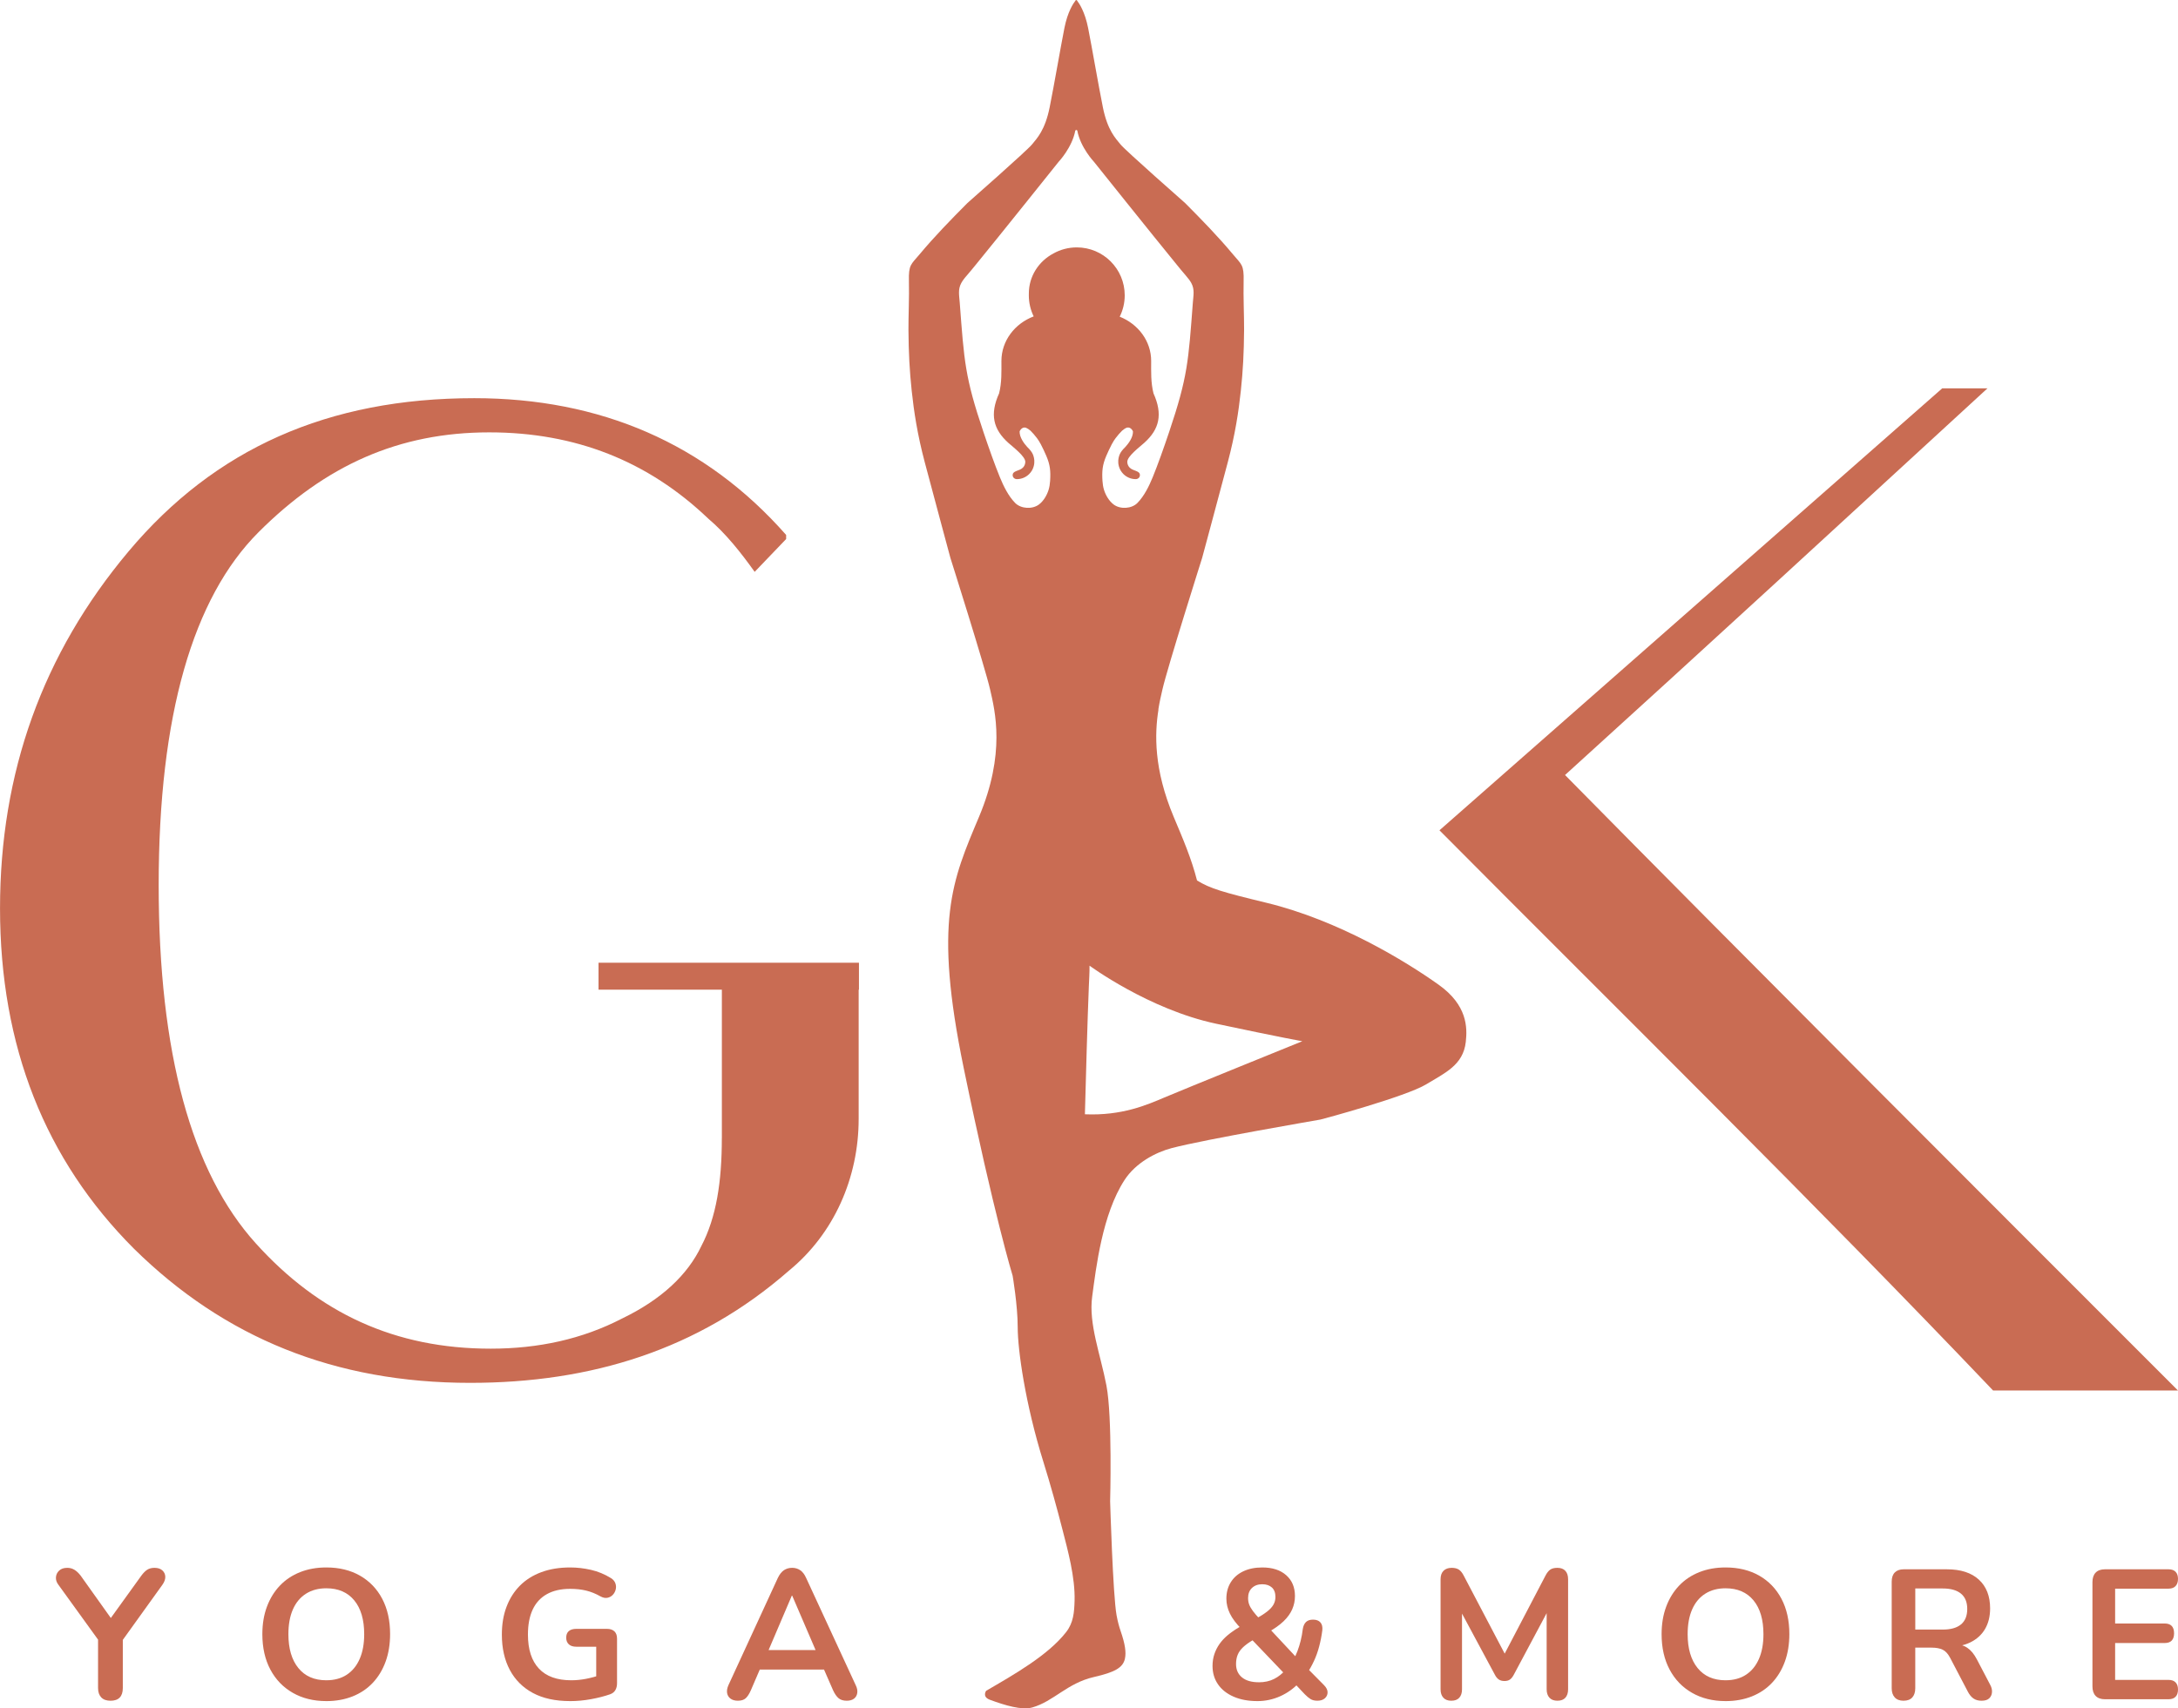 <?xml version="1.0" encoding="UTF-8"?>
<!DOCTYPE svg PUBLIC "-//W3C//DTD SVG 1.1//EN" "http://www.w3.org/Graphics/SVG/1.1/DTD/svg11.dtd">
<!-- Creator: CorelDRAW 2020 (64-Bit) -->
<svg xmlns="http://www.w3.org/2000/svg" xml:space="preserve" width="68.4mm" height="53.663mm" version="1.1" style="shape-rendering:geometricPrecision; text-rendering:geometricPrecision; image-rendering:optimizeQuality; fill-rule:evenodd; clip-rule:evenodd"
viewBox="0 0 1828.65 1434.66"
 xmlns:xlink="http://www.w3.org/1999/xlink"
 xmlns:xodm="http://www.corel.com/coreldraw/odm/2003">
 <defs>
  <style type="text/css">
   <![CDATA[
    .fil0 {fill:#C96C53}
    .fil1 {fill:#C96C53;fill-rule:nonzero}
   ]]>
  </style>
 </defs>
 <g id="Layer_x0020_1">
  <path class="fil0" d="M606.05 955.74c0,36.75 -4.59,66.62 -17.23,90.74 -11.49,24.12 -33.31,44.79 -66.62,60.87 -33.31,17.23 -70.06,25.27 -110.26,25.27 -80.4,0 -144.34,-29.86 -197.17,-88.44 -53.98,-59.73 -81.54,-159.65 -81.54,-300.92 0,-142.42 28.71,-241.19 83.84,-296.32 56.28,-56.28 117.92,-83.84 193.73,-83.84 72.36,0 133.23,24.12 183.77,72.36 14.93,12.63 27.56,28.71 39.05,44.79l26.42 -27.56 0 -3.45c-67.76,-76.95 -156.2,-114.85 -261.86,-114.85 -122.89,0 -217.85,42.5 -290.2,128.63 -72.36,86.14 -107.96,186.06 -107.96,299.77 0,116 37.9,211.33 112.56,285.99 75.8,74.65 168.46,112.55 282.16,112.55 101.39,0 191.52,-27.59 267.61,-94.18 37.9,-31.01 58.58,-78.1 58.58,-127.49l0 0 0 -108.55 0.25 0 0 -22.61 -218.65 0 0 22.61 103.55 0 0 124.62z"/>
  <path class="fil0" d="M1673.42 1167.77l155.23 0c-152.77,-152.77 -361.59,-361.55 -514.65,-516.9 117.92,-106.93 237.41,-216.98 354.68,-324.74l-37.99 0 -422.11 371.16c155.82,156.85 313.55,311.59 464.83,470.47z"/>
  <path class="fil0" d="M904.52 109.71c-0.2,-0.3 -0.4,-0.45 -0.6,-0.51l0 -0 -0.03 -0.01 -0.01 0 -0.03 -0.01 -0.01 0 -0.02 -0.01 -0.01 0 -0.02 -0.01 -0.02 0 -0.02 -0 -0.02 -0 -0.02 0 -0.02 0 -0.02 0 -0.02 0 -0.02 0 -0.02 0 -0.02 0 -0.02 0 -0.02 0 -0.02 0 -0.02 0.01 -0.01 0 -0.02 0.01 -0.01 0 -0.03 0.01 -0.01 0 -0.03 0.01 0 0c-0.2,0.06 -0.4,0.21 -0.6,0.51 -2.68,14.25 -13.95,26.13 -13.95,26.13 0,0 -48.69,60.93 -69.06,85.83 -2.61,3.18 -5.22,6.45 -7.93,9.54 -2.45,2.78 -3.82,4.71 -4.85,6.62 -2.84,5.24 -1.69,10.31 -1.25,16.12 3.77,49.68 4.31,62.52 19.9,108.78 4.65,13.81 9.68,27.97 13.8,38 3.09,7.52 7.08,15.74 12.81,21.62 4.87,4.99 14.44,5.54 20.03,1.32 3.84,-2.91 6.62,-7.68 8.04,-12.16 0.78,-2.46 1.16,-5.08 1.32,-7.66 0.51,-8.3 0.02,-13.46 -3.18,-20.96 -0.67,-1.57 -1.41,-3.22 -2.15,-4.78 -0.87,-1.86 -1.74,-3.61 -2.47,-4.99l-0 -0 -0.01 -0.01 -0.01 -0.02 0 -0c-0.59,-1.11 -1.1,-1.98 -1.45,-2.48l0.04 -0.02c-0.94,-1.49 -2.39,-3.55 -4.47,-5.92l-0.01 0 -0.1 -0.13c-0.79,-0.91 -1.68,-1.85 -2.66,-2.83 -1.3,-1.14 -2.69,-2.05 -3.98,-2.57 -3.57,-0.87 -5.16,3.14 -5.16,3.14 -0.17,5.1 3.85,10.31 6.36,13.05 0.46,0.47 0.91,0.93 1.34,1.38l0.04 0.04 0.56 0.53 -0.24 -0.18c1.56,1.71 2.84,3.48 3.55,5.76 0.7,2.25 1.19,5.11 0.22,8.72 -0.67,2.51 -2.01,4.76 -3.82,6.54 -2.65,2.63 -6.31,4.26 -10.34,4.26 -1.85,0 -3.4,-1.37 -3.5,-3.09 -0.25,-4.2 5.51,-3.52 8.53,-6.51 1.28,-1.26 2.07,-3.02 2.07,-4.96 0,-4.63 -10.3,-12.37 -14.22,-15.89 -12.75,-11.44 -15.74,-23.98 -7.78,-41.58 2.32,-9.32 1.95,-18.02 1.95,-27.21 0,-16.92 11.2,-31.41 27.09,-37.44 -2.61,-5.34 -4.08,-11.34 -4.08,-17.68l0.02 -1.13 -0 -0.43c0,-14.51 8.36,-27.14 20.68,-33.64 5.79,-3.23 12.46,-5.07 19.56,-5.07 22.24,0 40.26,18.02 40.26,40.26 0,6.45 -1.52,12.54 -4.21,17.94 15.53,6.18 26.41,20.5 26.41,37.18 0,9.2 -0.37,17.9 1.95,27.21 7.96,17.6 4.97,30.14 -7.78,41.58 -3.92,3.52 -14.22,11.26 -14.22,15.89 0,1.94 0.79,3.7 2.07,4.96 3.02,3 8.79,2.32 8.53,6.51 -0.1,1.72 -1.65,3.09 -3.5,3.09 -4.03,0 -7.69,-1.63 -10.34,-4.26 -1.8,-1.79 -3.14,-4.04 -3.82,-6.54 -0.97,-3.61 -0.48,-6.47 0.22,-8.72 0.71,-2.28 1.99,-4.04 3.55,-5.76l-0.24 0.18 0.56 -0.53 0.04 -0.04c0.43,-0.46 0.88,-0.92 1.34,-1.38 2.51,-2.74 6.53,-7.95 6.36,-13.05 0,0 -1.59,-4.02 -5.16,-3.14 -1.29,0.51 -2.68,1.42 -3.98,2.57 -0.98,0.98 -1.87,1.92 -2.66,2.83l-0.1 0.13 -0.01 -0c-2.08,2.38 -3.53,4.44 -4.47,5.92l0.04 0.02c-0.35,0.49 -0.86,1.36 -1.45,2.48l0 0 -0.01 0.02 -0.01 0.01 -0 0c-0.73,1.38 -1.6,3.13 -2.47,4.99 -0.73,1.56 -1.47,3.21 -2.15,4.78 -3.2,7.5 -3.69,12.66 -3.18,20.96 0.16,2.57 0.55,5.2 1.32,7.66 1.42,4.48 4.2,9.25 8.04,12.16 5.58,4.22 15.16,3.68 20.03,-1.32 5.73,-5.88 9.73,-14.11 12.81,-21.62 4.12,-10.03 9.15,-24.18 13.8,-38 15.58,-46.26 16.13,-59.1 19.9,-108.78 0.44,-5.81 1.59,-10.88 -1.25,-16.12 -1.03,-1.91 -2.41,-3.83 -4.85,-6.62 -2.72,-3.09 -5.33,-6.35 -7.93,-9.54 -20.37,-24.91 -69.06,-85.83 -69.06,-85.83 0,0 -11.27,-11.88 -13.95,-26.13zm68.09 486.13l0.06 0c-3.26,20.24 -4.08,50.08 12.77,90.17 7.83,18.61 14.85,34.88 19.59,53.41 10.97,6.76 21.56,9.86 58.22,18.73 60.74,14.7 117.04,49.14 144.7,68.87 23.95,17.08 24.12,35.77 22.73,48 -2.19,19.49 -17.51,26.03 -33.18,35.58 -16.83,10.25 -86.86,29.21 -88.79,29.6 -1.94,0.39 -97.11,16.64 -124.97,23.99 -13.56,3.58 -30.25,12.42 -39.58,26.8 -18.71,28.83 -23.87,73.56 -27.17,97.98 -3.09,22.83 6.96,48.36 11.99,74.67 5.03,26.31 3.09,97.11 3.09,97.11 0,0 2.32,78.93 5.41,95.76 1.02,5.54 2.21,9.76 3.35,13.07 3.87,11.17 4.83,18.14 3.66,23.45 -1.69,7.64 -8.76,11.39 -25.97,15.33 -22.56,5.16 -33.88,20.53 -51.85,25.59 -8.73,2.46 -22.82,-1.75 -35.58,-6.48 -6.76,-2.51 -3.1,-7.54 -3.1,-7.54 23.41,-13.6 52.21,-29.95 67.27,-49.44 5.98,-7.74 6.69,-16.36 6.97,-26.18 0.56,-19.76 -5.75,-42.52 -10.14,-59.65 -4.68,-18.25 -10.2,-38.24 -15.94,-56.59 -15.47,-49.52 -21.67,-94.79 -21.67,-113.36 0,-18.57 -4.26,-43.33 -4.26,-43.33 0,0 -15.47,-50.3 -41.01,-174.11 -25.53,-123.8 -9.67,-157.85 12.77,-211.24 22.44,-53.39 13.54,-88.6 9.28,-107.17 -4.26,-18.57 -33.28,-110.27 -33.28,-110.27 0,0 -12.6,-46.72 -21.56,-80.45 -6.19,-23.32 -9.1,-42.7 -10.94,-59.95 -1.79,-16.87 -2.59,-31.66 -2.73,-51.21 -0.07,-10.84 0.72,-28.15 0.39,-40.71 -0.37,-14.01 1.78,-14.11 8.77,-22.46 12.76,-15.29 26.33,-29.19 40.37,-43.31 0,0 49.91,-43.91 54.16,-49.13 4.25,-5.23 11.02,-12 14.89,-31.34 3.87,-19.34 9.09,-49.91 12.38,-66.55 2.7,-13.64 7.48,-20.65 9.11,-22.73l0 -0.07 0.16 -0.2 0 -0 0.01 -0.01 0.01 -0.01 0.01 -0.02 0.02 -0.02 0.02 -0.02 0.03 -0.04 0.03 -0.03 0.22 -0.26 0 0.06 0.01 -0 0.05 -0.06 0 0.03c0.07,-0.04 0.15,-0.06 0.22,-0.06l0.03 -0 0.01 0 0.03 0 0.01 0 0.03 0c0.07,0.01 0.14,0.02 0.22,0.06l0 -0.03 0.05 0.06 0.01 0 0 -0.06 0.22 0.26 0.03 0.03 0.03 0.04 0.02 0.02 0.02 0.02 0.01 0.02 0.01 0.01 0.01 0.01 0 0 0.16 0.2 0 0.07c1.63,2.08 6.41,9.09 9.11,22.73 3.29,16.64 8.51,47.2 12.38,66.55 3.87,19.35 10.64,26.12 14.89,31.34 4.26,5.22 54.16,49.13 54.16,49.13 14.04,14.13 27.6,28.02 40.37,43.31 6.99,8.36 9.14,8.45 8.77,22.46 -0.33,12.56 0.46,29.87 0.39,40.71 -0.14,19.55 -0.94,34.34 -2.73,51.21 -1.83,17.25 -4.75,36.63 -10.94,59.95 -8.95,33.73 -21.56,80.45 -21.56,80.45 0,0 -29.02,91.7 -33.28,110.27 -1.06,4.63 -2.41,10.29 -3.49,17zm-57.84 215.13c0.06,5.84 -0.34,11.61 -0.58,17.45 -1.13,27.34 -2.58,80.03 -3.3,107.36 31.09,1.33 52.01,-7.84 66.87,-14.15 15.47,-6.58 115.68,-47.2 115.68,-47.2 0,0 -15.86,-2.71 -72.35,-14.7 -56.49,-11.99 -106.31,-48.75 -106.31,-48.75z"/>
  <path class="fil1" d="M92.73 1428.28c-3.36,0 -5.93,-0.93 -7.72,-2.79 -1.78,-1.86 -2.68,-4.49 -2.68,-7.89l0 -46.75 4.41 12.23 -37.8 -52.32c-1.47,-1.96 -2.13,-4.03 -1.97,-6.19 0.16,-2.17 1.05,-4.03 2.68,-5.57 1.63,-1.55 3.91,-2.32 6.85,-2.32 2.21,0 4.2,0.54 5.98,1.63 1.79,1.08 3.52,2.71 5.2,4.87l27.56 38.7 -4.41 0 27.88 -38.7c1.68,-2.27 3.33,-3.92 4.96,-4.95 1.63,-1.03 3.65,-1.55 6.06,-1.55 2.83,0 5.04,0.72 6.61,2.17 1.57,1.45 2.39,3.22 2.44,5.34 0.06,2.11 -0.76,4.36 -2.44,6.73l-37.48 52.17 4.25 -12.23 0 46.75c0,7.12 -3.46,10.68 -10.4,10.68z"/>
  <path class="fil1" d="M273.97 1428.59c-10.71,0 -20.11,-2.32 -28.19,-6.97 -8.09,-4.64 -14.36,-11.17 -18.82,-19.58 -4.46,-8.41 -6.69,-18.29 -6.69,-29.64 0,-8.57 1.29,-16.28 3.86,-23.14 2.57,-6.86 6.19,-12.74 10.87,-17.65 4.67,-4.9 10.32,-8.67 16.93,-11.3 6.61,-2.63 13.96,-3.95 22.05,-3.95 10.81,0 20.24,2.3 28.27,6.89 8.03,4.59 14.25,11.07 18.66,19.43 4.41,8.36 6.62,18.21 6.62,29.57 0,8.57 -1.26,16.31 -3.78,23.22 -2.52,6.91 -6.12,12.85 -10.79,17.8 -4.67,4.95 -10.31,8.74 -16.93,11.38 -6.62,2.63 -13.97,3.95 -22.05,3.95zm0 -17.49c6.72,0 12.44,-1.55 17.16,-4.64 4.73,-3.1 8.35,-7.53 10.87,-13.31 2.52,-5.78 3.78,-12.69 3.78,-20.74 0,-12.18 -2.78,-21.65 -8.35,-28.41 -5.57,-6.76 -13.39,-10.14 -23.47,-10.14 -6.61,0 -12.31,1.52 -17.09,4.57 -4.78,3.04 -8.43,7.43 -10.95,13.16 -2.52,5.73 -3.78,12.67 -3.78,20.82 0,12.07 2.78,21.54 8.35,28.41 5.56,6.86 13.38,10.29 23.47,10.29z"/>
  <path class="fil1" d="M478.68 1428.59c-12.39,0 -22.81,-2.27 -31.26,-6.81 -8.45,-4.54 -14.91,-10.99 -19.37,-19.35 -4.46,-8.36 -6.69,-18.27 -6.69,-29.72 0,-8.67 1.31,-16.46 3.94,-23.37 2.63,-6.92 6.38,-12.82 11.26,-17.73 4.88,-4.9 10.87,-8.67 17.96,-11.3 7.08,-2.63 15.14,-3.95 24.17,-3.95 5.77,0 11.6,0.67 17.48,2.01 5.88,1.34 11.5,3.67 16.85,6.97 1.78,1.14 2.99,2.55 3.62,4.26 0.63,1.7 0.74,3.43 0.32,5.19 -0.42,1.75 -1.24,3.28 -2.44,4.57 -1.21,1.29 -2.71,2.11 -4.49,2.48 -1.78,0.36 -3.73,-0.03 -5.83,-1.16 -3.99,-2.27 -8.01,-3.9 -12.05,-4.88 -4.04,-0.98 -8.53,-1.47 -13.46,-1.47 -7.77,0 -14.31,1.5 -19.61,4.49 -5.3,2.99 -9.26,7.33 -11.89,13 -2.63,5.68 -3.94,12.64 -3.94,20.9 0,12.49 3.07,22.01 9.21,28.56 6.14,6.56 15.2,9.83 27.17,9.83 4.1,0 8.27,-0.41 12.52,-1.24 4.25,-0.83 8.43,-1.96 12.52,-3.41l-4.09 8.98 0 -32.51 -16.7 0c-2.73,0 -4.83,-0.67 -6.3,-2.01 -1.47,-1.34 -2.2,-3.2 -2.2,-5.57 0,-2.48 0.73,-4.33 2.2,-5.57 1.47,-1.24 3.57,-1.86 6.3,-1.86l25.67 0c2.73,0 4.83,0.7 6.3,2.09 1.47,1.4 2.21,3.43 2.21,6.12l0 37.46c0,2.27 -0.47,4.21 -1.42,5.8 -0.95,1.6 -2.41,2.76 -4.41,3.48 -4.72,1.65 -10.05,3.02 -15.98,4.1 -5.93,1.08 -11.78,1.63 -17.56,1.63z"/>
  <path class="fil1" d="M619.61 1428.28c-2.63,0 -4.72,-0.59 -6.3,-1.78 -1.57,-1.19 -2.52,-2.76 -2.84,-4.72 -0.31,-1.96 0.05,-4.13 1.1,-6.5l41.42 -89.94c1.47,-3.1 3.2,-5.31 5.19,-6.66 2,-1.34 4.31,-2.01 6.93,-2.01 2.52,0 4.77,0.67 6.77,2.01 1.99,1.34 3.67,3.56 5.04,6.66l41.57 89.94c1.16,2.37 1.58,4.57 1.26,6.58 -0.32,2.01 -1.24,3.59 -2.76,4.72 -1.52,1.14 -3.54,1.7 -6.06,1.7 -2.94,0 -5.25,-0.72 -6.93,-2.17 -1.68,-1.45 -3.2,-3.67 -4.57,-6.66l-10.08 -23.06 8.66 5.73 -66.3 0 8.66 -5.73 -9.92 23.06c-1.36,3.1 -2.81,5.34 -4.33,6.73 -1.52,1.39 -3.7,2.09 -6.53,2.09zm45.2 -88.23l-21.73 50.93 -4.25 -5.26 52.13 0 -3.94 5.26 -21.89 -50.93 -0.32 0z"/>
  <path class="fil1" d="M1055.7 1428.59c-7.65,0 -14.31,-1.24 -19.98,-3.72 -5.67,-2.48 -10.03,-5.93 -13.09,-10.37 -3.06,-4.44 -4.59,-9.6 -4.59,-15.48 0,-3.51 0.51,-6.79 1.53,-9.83 1.02,-3.05 2.45,-5.88 4.29,-8.51 1.84,-2.63 4.11,-5.08 6.81,-7.35 2.71,-2.27 5.79,-4.44 9.26,-6.5l5.21 -3.1 -2.76 4.34c-4.49,-4.54 -7.73,-8.85 -9.72,-12.93 -1.99,-4.08 -2.99,-8.28 -2.99,-12.62 0,-5.16 1.22,-9.73 3.68,-13.7 2.45,-3.97 5.94,-7.04 10.49,-9.21 4.54,-2.17 9.87,-3.25 16,-3.25 8.47,0 15.16,2.17 20.06,6.5 4.9,4.33 7.35,10.16 7.35,17.49 0,3.92 -0.77,7.64 -2.3,11.15 -1.53,3.51 -3.95,6.86 -7.27,10.06 -3.32,3.2 -7.78,6.35 -13.39,9.44l0.15 -4.8 25.72 27.55 -4.14 0c1.23,-2.17 2.35,-4.59 3.37,-7.27 1.02,-2.68 1.91,-5.57 2.68,-8.67 0.76,-3.1 1.35,-6.34 1.76,-9.75 0.41,-2.58 1.3,-4.54 2.68,-5.88 1.38,-1.34 3.34,-2.01 5.9,-2.01 2.76,0 4.82,0.77 6.2,2.32 1.38,1.55 1.91,3.77 1.61,6.66 -0.61,4.75 -1.51,9.31 -2.68,13.7 -1.17,4.39 -2.63,8.44 -4.37,12.15 -1.74,3.72 -3.67,7.17 -5.82,10.37l-0.16 -4.8 14.39 14.55c2.04,2.06 3.06,4.1 3.06,6.11 0,2.01 -0.77,3.69 -2.3,5.03 -1.53,1.34 -3.62,2.01 -6.27,2.01 -2.35,0 -4.26,-0.46 -5.75,-1.39 -1.48,-0.93 -3.09,-2.27 -4.82,-4.02l-9.19 -9.75 4.44 0c-4.49,4.85 -9.77,8.64 -15.84,11.38 -6.07,2.73 -12.48,4.1 -19.22,4.1zm1.22 -15.79c4.8,0 9.06,-0.93 12.78,-2.79 3.73,-1.86 7.17,-4.64 10.33,-8.36l-0.46 5.11 -31.39 -32.82 8.27 0.77 -4.44 2.63c-3.37,1.96 -6.12,3.95 -8.26,5.96 -2.14,2.01 -3.68,4.15 -4.59,6.42 -0.92,2.27 -1.38,4.85 -1.38,7.74 0,4.75 1.66,8.49 4.98,11.22 3.32,2.73 8.04,4.1 14.16,4.1zm2.91 -82.35c-3.57,0 -6.45,1.03 -8.65,3.1 -2.19,2.06 -3.29,4.9 -3.29,8.51 0,1.96 0.3,3.77 0.92,5.42 0.61,1.65 1.66,3.48 3.14,5.49 1.48,2.01 3.55,4.41 6.2,7.2l-4.44 -0.31c4.29,-2.37 7.66,-4.52 10.11,-6.42 2.45,-1.91 4.23,-3.84 5.35,-5.8 1.13,-1.96 1.68,-4.13 1.68,-6.5 0,-3.51 -0.99,-6.17 -2.98,-7.97 -1.99,-1.8 -4.67,-2.71 -8.04,-2.71z"/>
  <path class="fil1" d="M1218.49 1428.28c-2.9,0 -5.12,-0.85 -6.67,-2.55 -1.55,-1.7 -2.32,-4.05 -2.32,-7.04l0 -92.41c0,-3.1 0.83,-5.47 2.48,-7.12 1.65,-1.65 3.92,-2.48 6.82,-2.48 2.6,0 4.65,0.52 6.15,1.55 1.5,1.03 2.85,2.73 4.05,5.11l36.74 69.97 -4.8 0 36.59 -69.97c1.2,-2.37 2.53,-4.07 3.98,-5.11 1.45,-1.03 3.47,-1.55 6.07,-1.55 2.9,0 5.12,0.82 6.67,2.48 1.55,1.65 2.33,4.02 2.33,7.12l0 92.41c0,2.99 -0.75,5.34 -2.25,7.04 -1.5,1.7 -3.75,2.55 -6.75,2.55 -2.9,0 -5.13,-0.85 -6.68,-2.55 -1.55,-1.7 -2.33,-4.05 -2.33,-7.04l0 -70.12 3.3 0 -30.89 57.89c-1,1.86 -2.07,3.2 -3.22,4.03 -1.15,0.82 -2.68,1.24 -4.57,1.24 -2,0 -3.62,-0.44 -4.87,-1.32 -1.25,-0.88 -2.32,-2.19 -3.22,-3.95l-31.19 -58.05 3.6 0 0 70.28c0,2.99 -0.75,5.34 -2.25,7.04 -1.5,1.7 -3.75,2.55 -6.75,2.55z"/>
  <path class="fil1" d="M1598.17 1428.28c-3.2,0 -5.65,-0.93 -7.35,-2.79 -1.7,-1.86 -2.55,-4.44 -2.55,-7.74l0 -89.47c0,-3.41 0.88,-5.99 2.63,-7.74 1.75,-1.75 4.22,-2.63 7.42,-2.63l36.29 0c11.6,0 20.54,2.89 26.84,8.67 6.3,5.78 9.45,13.83 9.45,24.15 0,6.71 -1.42,12.49 -4.27,17.34 -2.85,4.85 -6.98,8.59 -12.37,11.22 -5.4,2.63 -11.95,3.95 -19.64,3.95l1.35 -2.48 5.1 0c4.1,0 7.67,1.03 10.72,3.1 3.05,2.06 5.72,5.31 8.02,9.75l10.95 20.9c1.3,2.27 1.87,4.46 1.72,6.58 -0.15,2.11 -0.93,3.84 -2.33,5.18 -1.4,1.34 -3.55,2.01 -6.45,2.01 -2.7,0 -4.95,-0.62 -6.75,-1.86 -1.8,-1.24 -3.35,-3.1 -4.65,-5.57l-15 -28.64c-1.8,-3.41 -3.9,-5.68 -6.3,-6.81 -2.4,-1.14 -5.45,-1.7 -9.15,-1.7l-13.8 0 0 34.05c0,3.3 -0.82,5.88 -2.47,7.74 -1.65,1.86 -4.12,2.79 -7.42,2.79zm9.9 -59.75l23.09 0c6.7,0 11.8,-1.44 15.29,-4.33 3.5,-2.89 5.25,-7.22 5.25,-13 0,-5.68 -1.75,-9.96 -5.25,-12.85 -3.5,-2.89 -8.6,-4.34 -15.29,-4.34l-23.09 0 0 34.52z"/>
  <path class="fil1" d="M1767.32 1427.04c-3.4,0 -6,-0.93 -7.8,-2.79 -1.8,-1.86 -2.7,-4.54 -2.7,-8.05l0 -87.46c0,-3.51 0.9,-6.19 2.7,-8.05 1.8,-1.86 4.4,-2.79 7.8,-2.79l53.38 0c2.6,0 4.57,0.7 5.92,2.09 1.35,1.4 2.03,3.38 2.03,5.96 0,2.58 -0.68,4.59 -2.03,6.04 -1.35,1.44 -3.32,2.17 -5.92,2.17l-44.83 0 0 29.26 41.54 0c2.7,0 4.7,0.7 6,2.09 1.3,1.39 1.95,3.43 1.95,6.11 0,2.68 -0.65,4.72 -1.95,6.12 -1.3,1.39 -3.3,2.09 -6,2.09l-41.54 0 0 30.96 44.83 0c2.6,0 4.57,0.7 5.92,2.09 1.35,1.39 2.03,3.38 2.03,5.96 0,2.68 -0.68,4.72 -2.03,6.11 -1.35,1.39 -3.32,2.09 -5.92,2.09l-53.38 0z"/>
  <path class="fil1" d="M1448.78 1428.59c-10.71,0 -20.11,-2.32 -28.19,-6.97 -8.09,-4.64 -14.36,-11.17 -18.82,-19.58 -4.46,-8.41 -6.69,-18.29 -6.69,-29.64 0,-8.57 1.29,-16.28 3.86,-23.14 2.57,-6.86 6.19,-12.74 10.87,-17.65 4.67,-4.9 10.32,-8.67 16.93,-11.3 6.61,-2.63 13.96,-3.95 22.05,-3.95 10.81,0 20.24,2.3 28.27,6.89 8.03,4.59 14.25,11.07 18.66,19.43 4.41,8.36 6.62,18.21 6.62,29.57 0,8.57 -1.26,16.31 -3.78,23.22 -2.52,6.91 -6.12,12.85 -10.79,17.8 -4.67,4.95 -10.31,8.74 -16.93,11.38 -6.62,2.63 -13.97,3.95 -22.05,3.95zm0 -17.49c6.72,0 12.44,-1.55 17.16,-4.64 4.73,-3.1 8.35,-7.53 10.87,-13.31 2.52,-5.78 3.78,-12.69 3.78,-20.74 0,-12.18 -2.78,-21.65 -8.35,-28.41 -5.57,-6.76 -13.39,-10.14 -23.47,-10.14 -6.61,0 -12.31,1.52 -17.09,4.57 -4.78,3.04 -8.43,7.43 -10.95,13.16 -2.52,5.73 -3.78,12.67 -3.78,20.82 0,12.07 2.78,21.54 8.35,28.41 5.56,6.86 13.38,10.29 23.47,10.29z"/>
 </g>
</svg>
